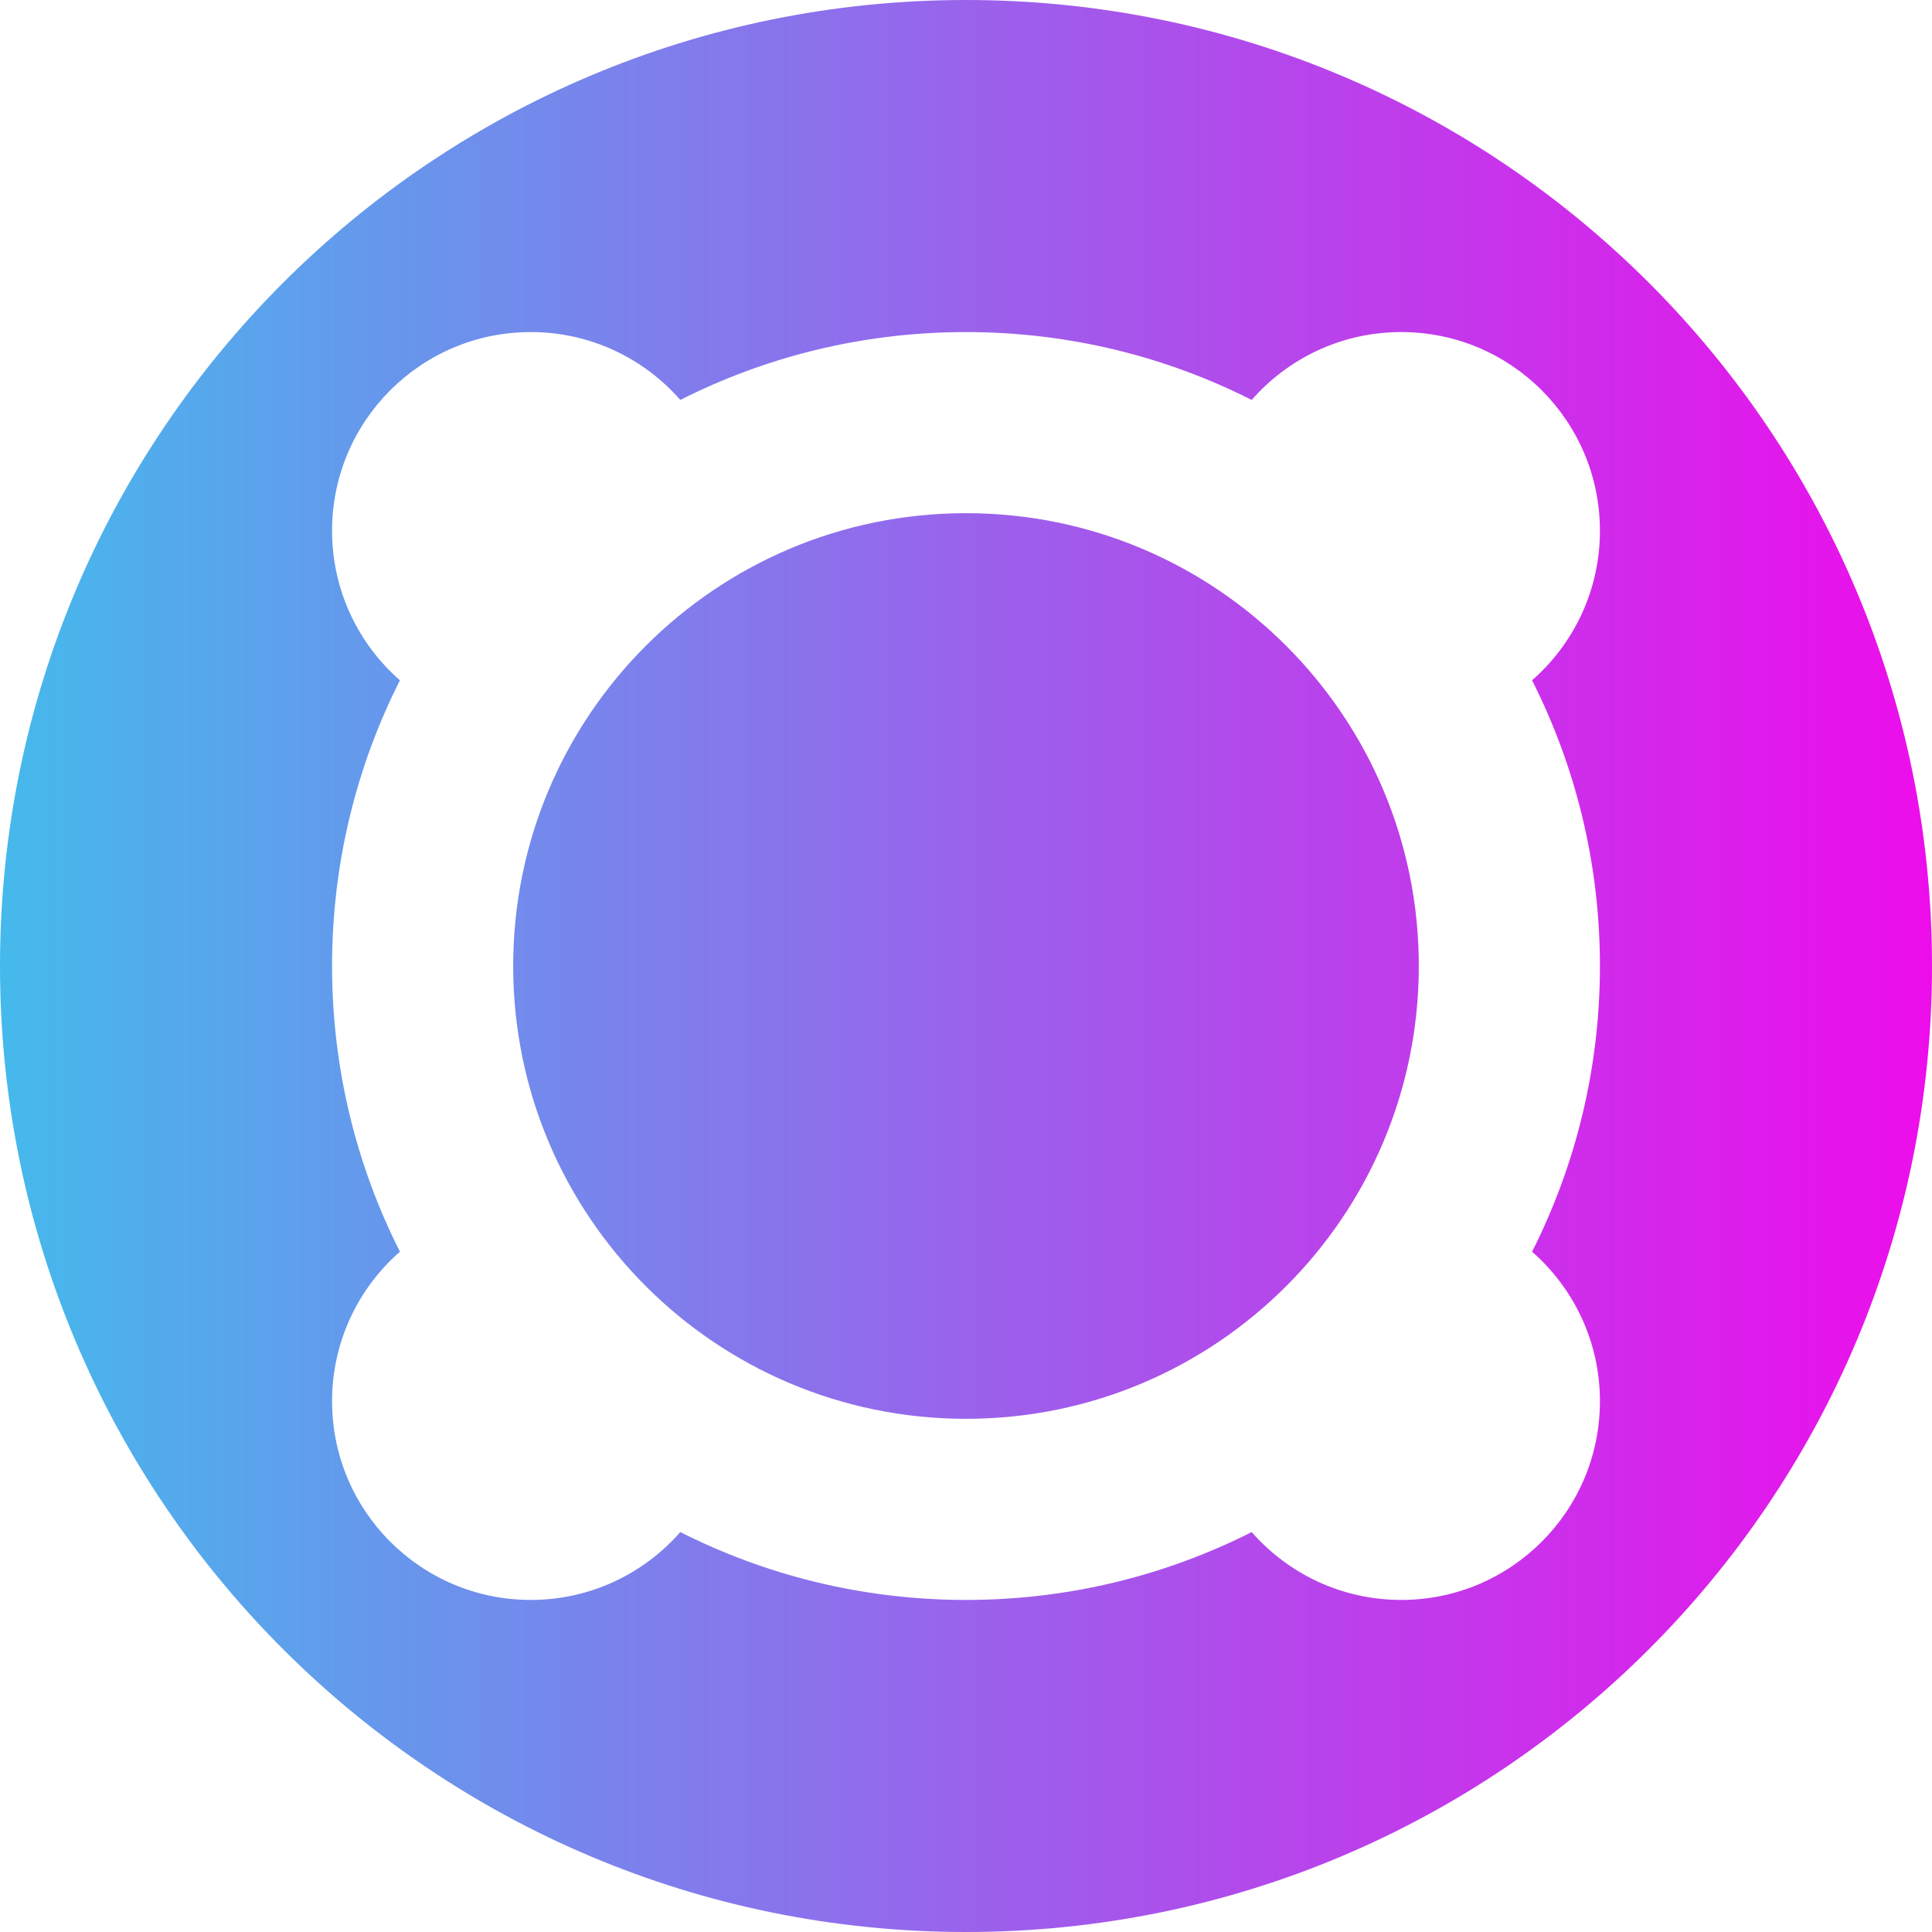 <svg xmlns="http://www.w3.org/2000/svg" width="512" height="512" viewBox="0 0 512 512">
    <defs>
        <linearGradient id="icons-vector-a" x1="0%" x2="100%" y1="48.128%" y2="48.128%">
            <stop offset="0%" stop-color="#44BAEC"/>
            <stop offset="100%" stop-color="#EE0CEB"/>
        </linearGradient>
    </defs>
    <path fill="url(#icons-vector-a)" fill-rule="evenodd"
          d="M256,376 C189.726,376 136,322.274 136,256 C136,189.726 189.726,136 256,136 C322.274,136 376,189.726 376,256 C376,322.274 322.274,376 256,376 Z M256,512 C114.615,512 0,397.385 0,256 C0,114.615 114.615,0 256,0 C397.385,0 512,114.615 512,256 C512,397.385 397.385,512 256,512 Z M331.71,406.014 L331.71,406.014 C341.362,417.038 355.54,424 371.343,424 C400.425,424 424,400.425 424,371.343 C424,355.54 417.038,341.362 406.014,331.71 C417.518,308.96 424,283.237 424,256 C424,228.763 417.518,203.04 406.014,180.29 C417.038,170.638 424,156.46 424,140.657 C424,111.575 400.425,88 371.343,88 C355.54,88 341.362,94.962 331.71,105.986 C308.96,94.482 283.237,88 256,88 C228.763,88 203.04,94.482 180.29,105.986 C170.638,94.962 156.46,88 140.657,88 C111.575,88 88,111.575 88,140.657 C88,156.46 94.962,170.638 105.986,180.29 C94.482,203.04 88,228.763 88,256 C88,283.237 94.482,308.96 105.986,331.71 C94.962,341.362 88,355.54 88,371.343 C88,400.425 111.575,424 140.657,424 C156.46,424 170.638,417.038 180.29,406.014 C203.04,417.518 228.763,424 256,424 C283.237,424 308.96,417.518 331.71,406.014 Z"/>
</svg>
